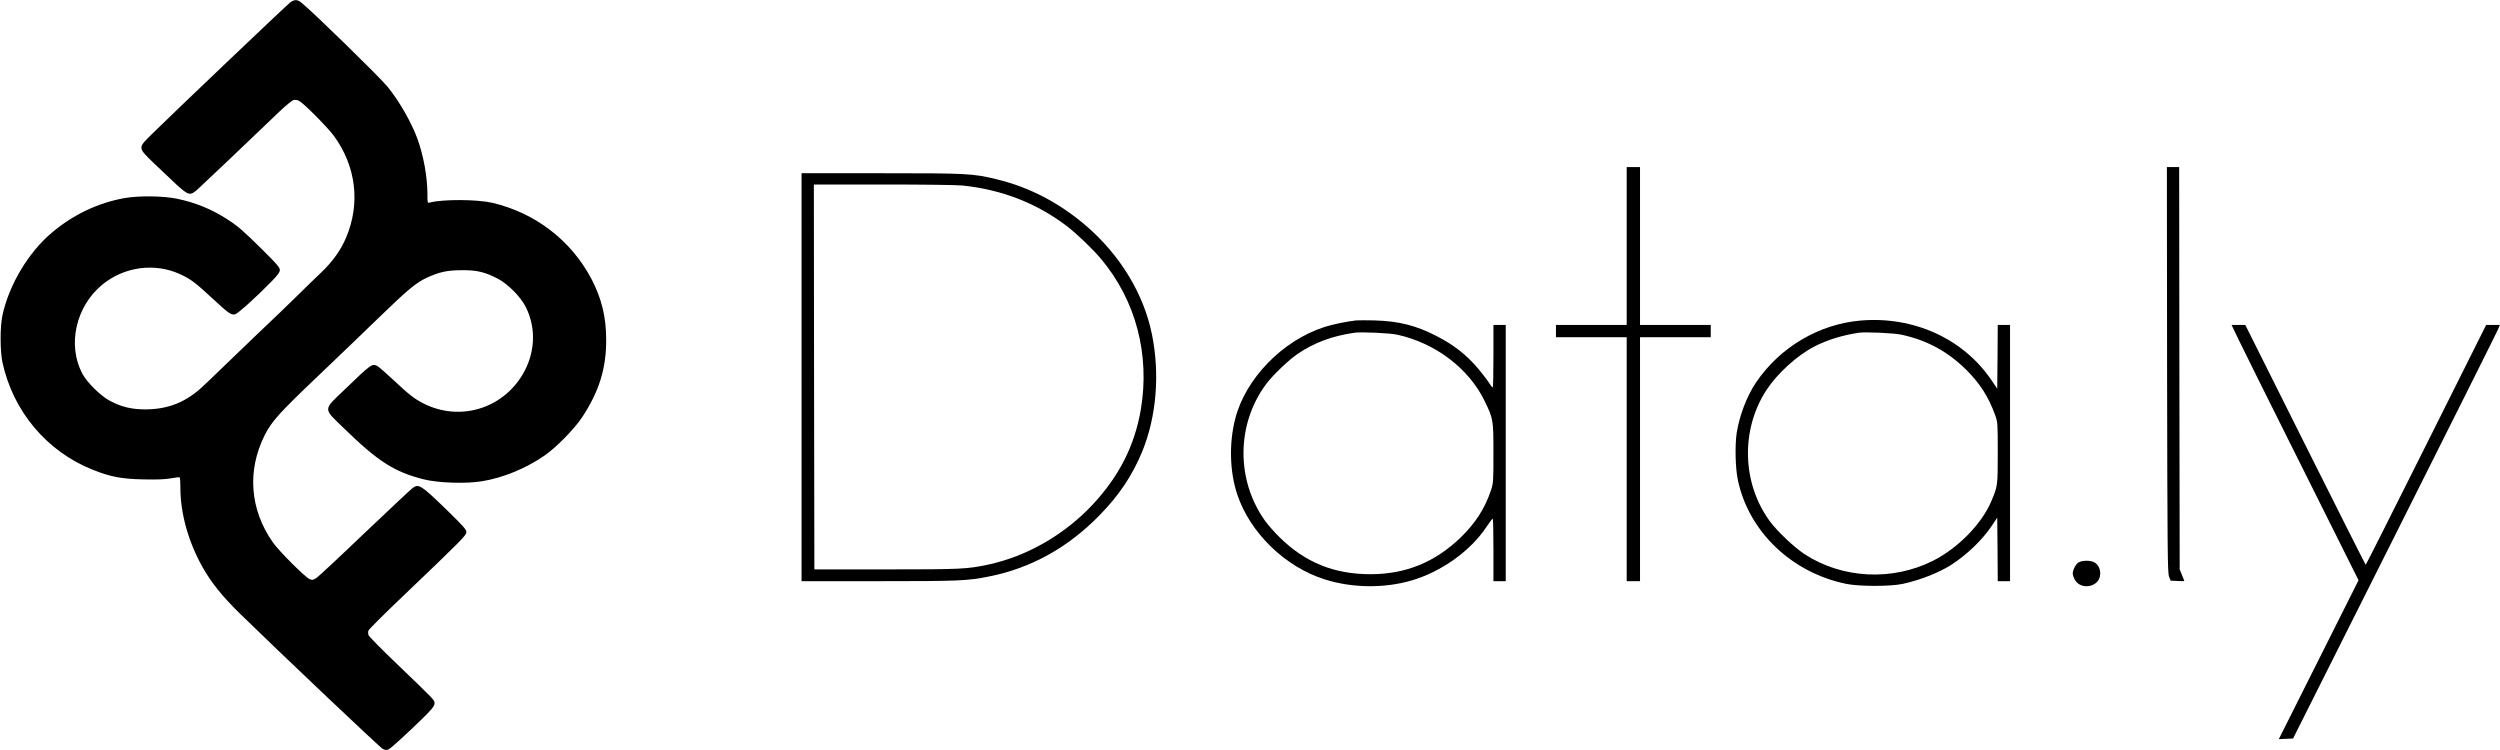 <?xml version="1.0" standalone="no"?>
<?xml-stylesheet type="text/css"?>
<!DOCTYPE svg PUBLIC "-//W3C//DTD SVG 20010904//EN"
 "http://www.w3.org/TR/2001/REC-SVG-20010904/DTD/svg10.dtd">
<svg version="1.0" xmlns="http://www.w3.org/2000/svg"
 width="2439pt" height="732pt" viewBox="0 0 2439 732"
 preserveAspectRatio="xMidYMid meet" style="filter:invert(100%);">
<filter id='color_reverse'>
</filter>
<g transform="translate(0,732) scale(0.1,-0.1)"
fill="#000000" stroke="none">
<path d="M2830 7295 c-33 -24 -1161 -1098 -1352 -1287 -135 -133 -135 -127 24
-281 68 -65 167 -159 220 -208 118 -107 134 -111 206 -46 41 36 485 458 803
763 58 55 118 104 133 108 16 4 37 1 54 -8 46 -24 275 -255 339 -341 217 -297
261 -658 120 -992 -52 -124 -132 -235 -244 -342 -54 -51 -165 -159 -248 -241
-82 -81 -249 -241 -370 -355 -121 -115 -285 -273 -365 -351 -80 -78 -169 -163
-199 -189 -156 -136 -322 -198 -531 -199 -135 0 -232 23 -345 82 -91 47 -227
181 -273 269 -146 279 -62 653 195 865 213 176 512 217 760 103 103 -47 150
-83 314 -235 162 -150 185 -166 224 -156 27 7 218 179 358 324 60 62 77 86 77
109 0 24 -28 56 -172 199 -191 188 -239 230 -343 296 -150 97 -309 162 -488
199 -133 28 -377 31 -514 6 -259 -47 -500 -162 -706 -336 -229 -192 -418 -508
-483 -806 -24 -109 -24 -349 0 -460 103 -478 433 -870 881 -1048 173 -69 277
-89 490 -94 139 -3 212 0 270 10 44 8 83 13 88 10 4 -2 7 -50 7 -106 0 -247
79 -527 216 -770 87 -153 192 -284 358 -447 388 -379 1374 -1314 1401 -1327
22 -11 37 -12 56 -4 15 5 121 101 238 212 242 232 240 228 169 305 -23 25
-167 165 -320 311 -153 146 -281 276 -284 289 -3 12 -3 32 1 43 3 11 151 158
328 327 579 553 627 601 627 633 0 24 -29 57 -177 202 -269 261 -287 273 -350
226 -17 -13 -226 -209 -465 -436 -238 -228 -450 -425 -470 -439 -34 -22 -41
-23 -67 -12 -44 18 -300 274 -360 360 -224 320 -252 700 -78 1046 67 133 143
217 518 574 199 190 469 448 598 574 280 271 359 337 466 387 122 56 200 73
345 73 142 1 221 -18 345 -82 100 -51 228 -181 277 -282 101 -206 89 -446 -33
-653 -200 -337 -614 -460 -964 -285 -88 44 -145 88 -295 229 -74 69 -145 131
-157 137 -53 28 -61 22 -320 -228 -215 -206 -214 -178 -5 -381 331 -322 490
-423 774 -495 141 -36 415 -45 570 -19 204 33 425 123 608 249 110 74 295 262
369 375 165 250 235 474 235 751 0 227 -43 405 -144 599 -199 377 -550 646
-970 743 -150 34 -481 35 -607 2 -23 -6 -23 -5 -23 87 -1 164 -37 366 -96 531
-59 163 -180 374 -294 513 -83 100 -716 718 -838 818 -42 34 -69 34 -112 2z"/>
<path d="M15870 4920 l0 -770 -345 0 -345 0 0 -60 0 -60 345 0 345 0 0 -1190
0 -1190 65 0 65 0 0 1190 0 1190 345 0 345 0 0 60 0 60 -345 0 -345 0 0 770 0
770 -65 0 -65 0 0 -770z"/>
<path d="M21142 3713 c3 -1784 5 -1982 19 -2018 l16 -40 66 -3 c37 -2 67 -2
67 0 0 2 -10 28 -23 58 l-22 55 -3 1963 -2 1962 -60 0 -60 0 2 -1977z"/>
<path d="M7820 3640 l0 -1990 749 0 c787 0 869 3 1081 46 411 82 770 282 1080
600 191 196 319 389 414 620 138 338 173 752 95 1139 -79 395 -309 775 -644
1063 -260 223 -553 376 -868 452 -238 58 -284 60 -1133 60 l-774 0 0 -1990z
m1571 1870 c379 -39 720 -171 1012 -392 100 -76 258 -227 342 -328 337 -403
475 -931 385 -1465 -60 -352 -212 -652 -471 -929 -274 -293 -642 -504 -1021
-585 -205 -43 -260 -46 -993 -46 l-700 0 -3 1878 -2 1877 674 0 c396 0 717 -4
777 -10z"/>
<path d="M13230 4194 c-102 -12 -235 -40 -311 -65 -408 -132 -768 -503 -868
-894 -62 -241 -54 -518 20 -740 126 -375 468 -707 855 -828 265 -84 577 -88
842 -11 291 84 577 288 732 521 30 45 58 82 63 83 4 0 7 -137 7 -305 l0 -305
60 0 60 0 0 1250 0 1250 -60 0 -60 0 0 -305 c0 -168 -3 -305 -7 -305 -5 0 -21
21 -38 48 -16 26 -62 85 -101 132 -113 135 -240 236 -412 323 -199 103 -367
144 -602 151 -80 2 -161 2 -180 0z m400 -139 c373 -81 701 -330 855 -649 84
-174 85 -182 85 -508 0 -282 -1 -291 -25 -364 -59 -175 -151 -318 -293 -456
-250 -242 -536 -359 -877 -360 -358 -1 -643 114 -894 363 -50 49 -114 122
-142 162 -281 398 -276 939 12 1328 64 87 226 242 314 300 163 109 332 171
550 203 64 9 342 -3 415 -19z"/>
<path d="M18155 4193 c-408 -34 -790 -260 -1023 -604 -90 -134 -162 -322 -189
-494 -18 -123 -13 -343 12 -460 106 -503 528 -905 1061 -1012 126 -25 425 -25
544 0 168 36 355 109 474 185 155 99 308 247 399 384 l52 78 3 -310 2 -310 60
0 60 0 0 1250 0 1250 -60 0 -60 0 -2 -311 -3 -311 -57 84 c-274 404 -758 624
-1273 581z m395 -138 c251 -55 449 -162 633 -343 132 -131 218 -265 281 -440
26 -73 26 -75 26 -371 0 -321 0 -324 -65 -476 -93 -218 -325 -454 -565 -575
-398 -201 -887 -176 -1254 63 -100 66 -264 220 -336 317 -275 371 -290 895
-37 1284 106 162 299 338 467 425 124 64 271 110 435 135 63 9 342 -3 415 -19z"/>
<path d="M21839 4008 c38 -79 316 -639 620 -1246 l551 -1103 -389 -775 -389
-775 70 3 69 3 989 1970 c544 1084 998 1991 1009 2018 l20 47 -67 0 -67 0
-585 -1170 c-322 -643 -587 -1170 -590 -1170 -3 0 -268 527 -590 1170 l-585
1170 -67 0 -67 0 68 -142z"/>
<path d="M20277 1832 c-15 -9 -34 -35 -44 -61 -15 -38 -15 -48 -2 -84 47 -135
259 -104 259 38 0 48 -23 91 -60 110 -39 20 -118 19 -153 -3z"/>
</g>
</svg>
